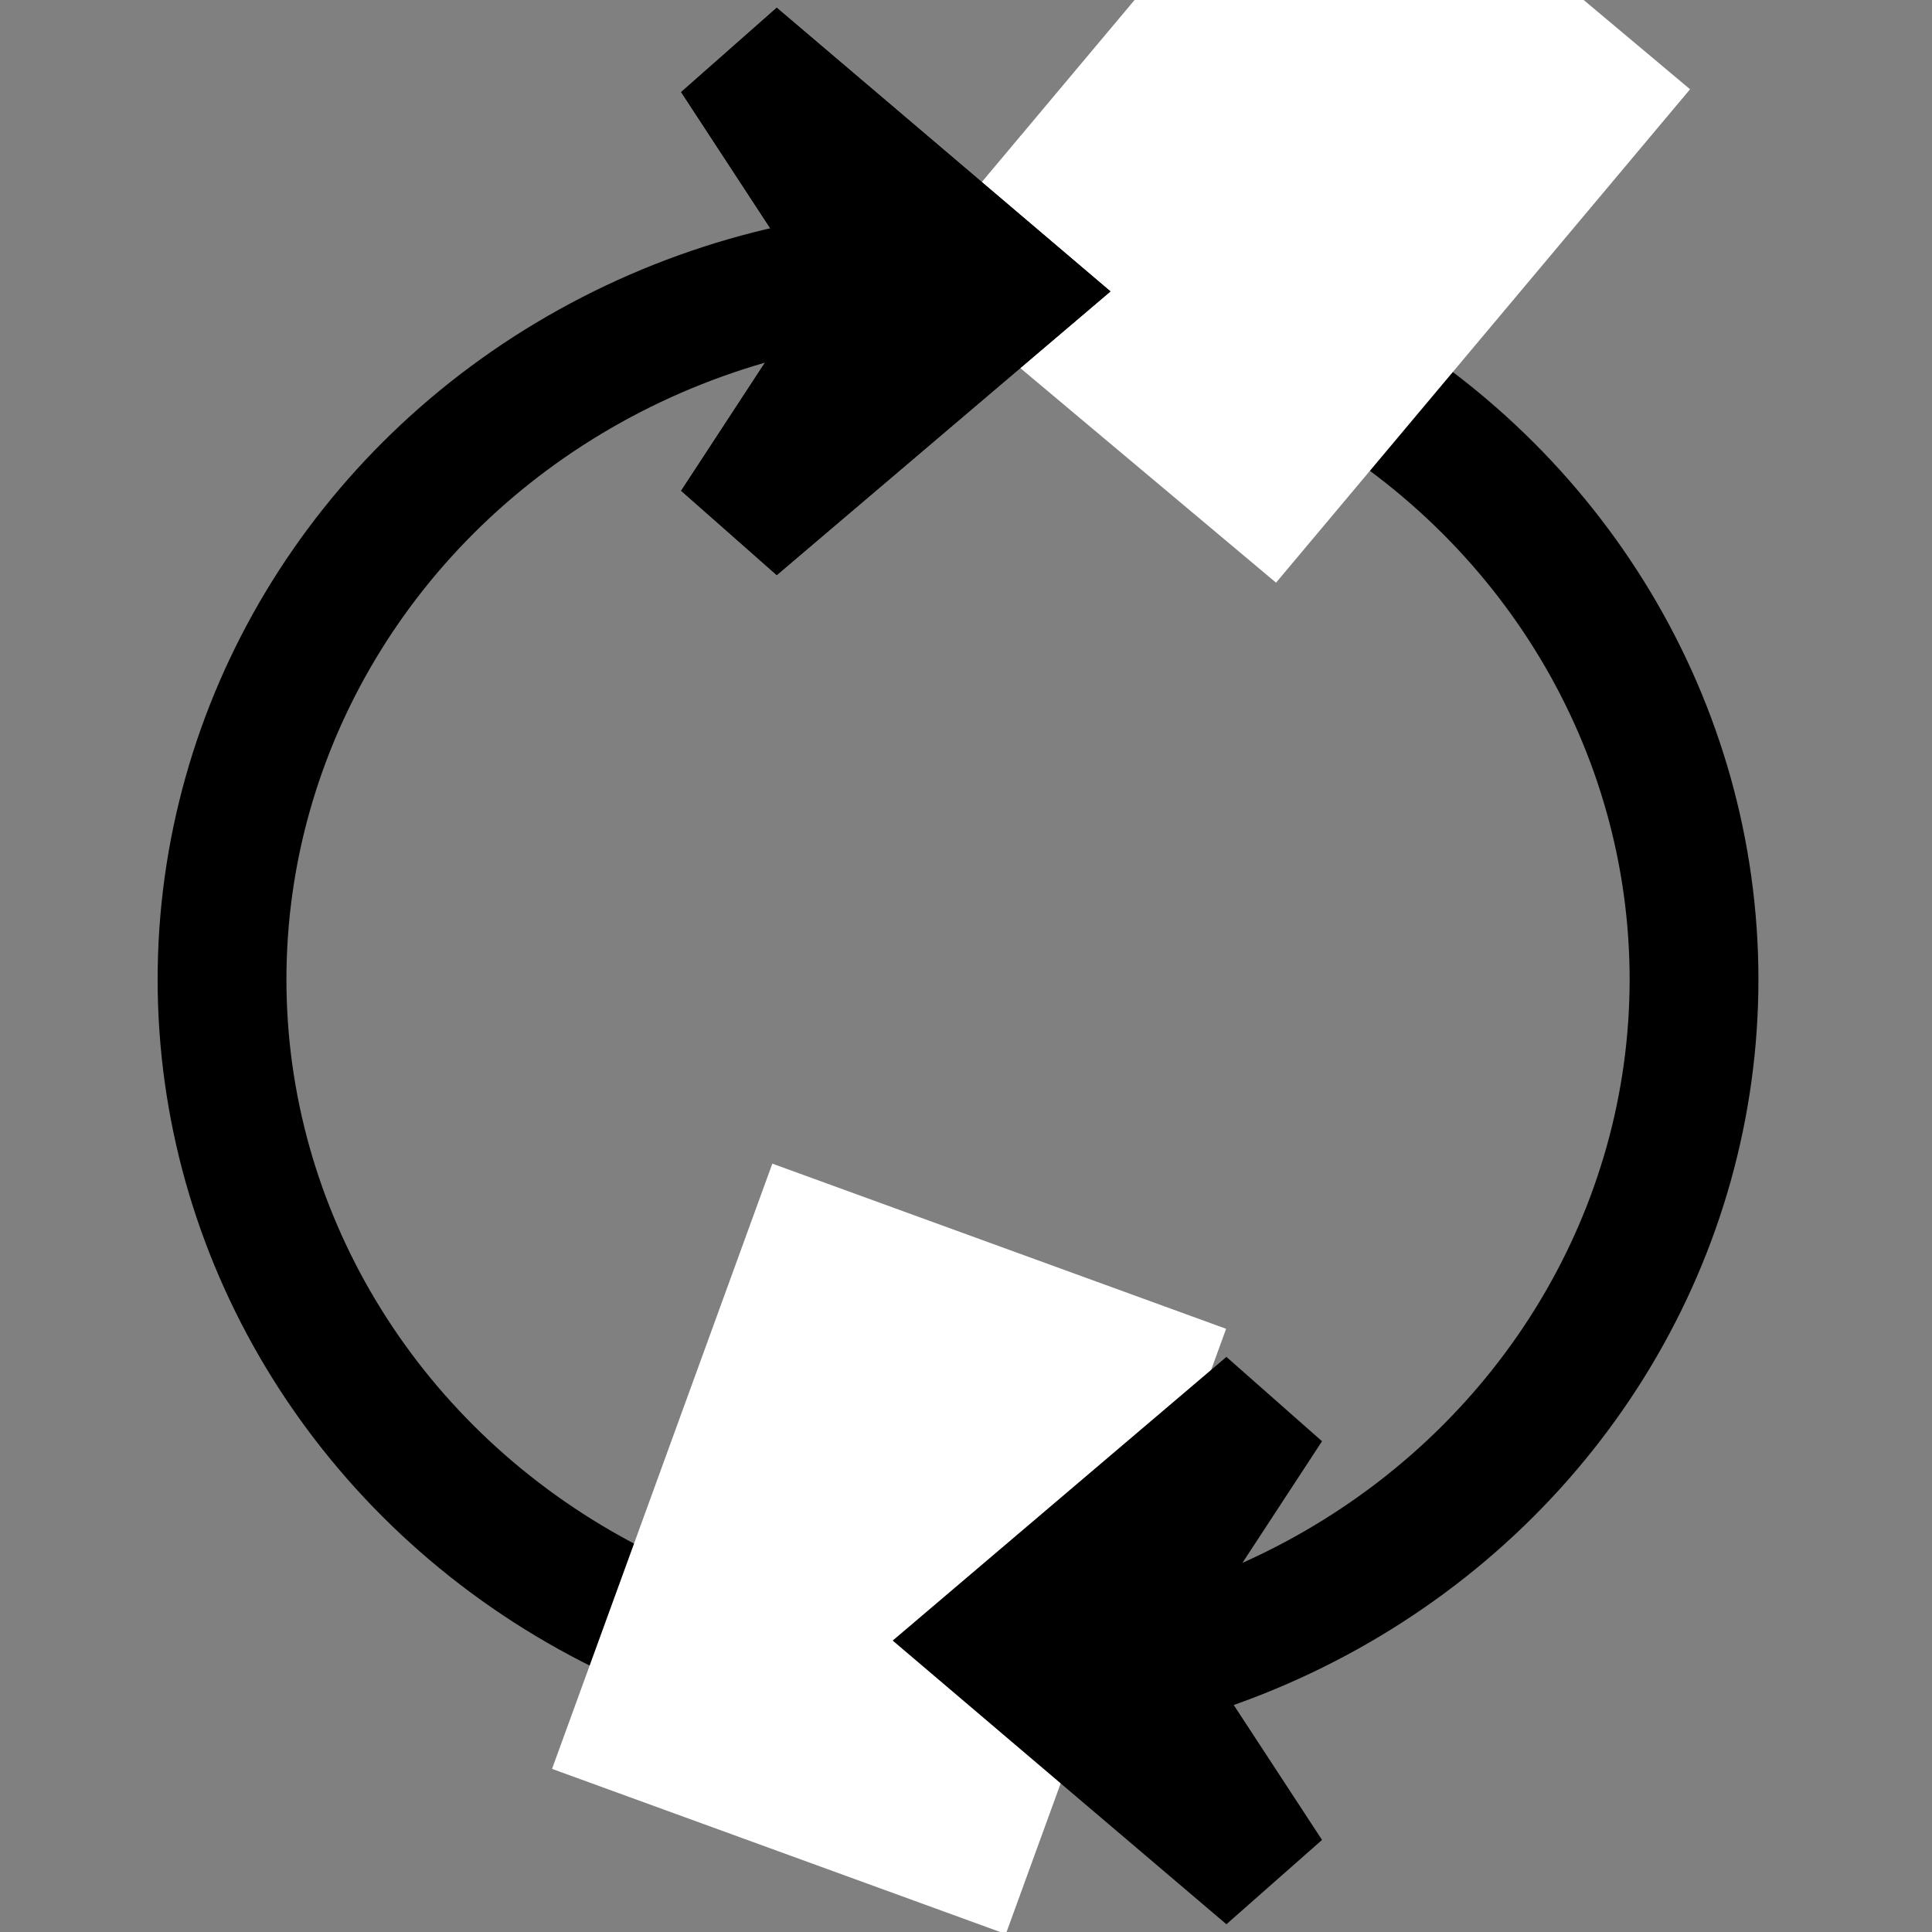 <svg width="600" height="600" xmlns="http://www.w3.org/2000/svg">
 <rect width="100%" height="100%" fill="#808080" stroke="none"/>
 <g>
  <title>Layer 1</title>
  <path id="svg_8" d="m600.857,152.467l0,-0.106l-0.57,0.329l0.57,0.329l0,-0.114c0.155,-0 0.426,0.013 0.426,0.107c0,0.131 -0.284,0.201 -0.284,0.201l0,0.1c0,0 0.637,0.022 0.637,-0.463c0,-0.381 -0.546,-0.395 -0.78,-0.383z" stroke-width="0" stroke="#000000" fill="#000000"/>
  <path id="svg_10" d="m-260.528,27.382l0,-0.106l-0.57,0.329l0.57,0.329l0,-0.114c0.155,-0 0.426,0.013 0.426,0.107c0,0.131 -0.284,0.201 -0.284,0.201l0,0.1c0,0 0.637,0.022 0.637,-0.463c0,-0.381 -0.546,-0.395 -0.78,-0.383z" stroke-width="0" stroke="#000000" fill="#000000"/>
  <ellipse stroke="#000000" ry="220" rx="228.571" id="svg_11" cy="304.19" cx="297.524" stroke-width="40" fill="none"/>
  <rect transform="rotate(40 403.132 56.137)" stroke="#ffffff" id="svg_15" height="160.028" width="109.972" y="-23.877" x="348.146" stroke-width="40" fill="#ffffff"/>
  <path id="svg_14" d="m275.942,90.503l-47.671,-72.857l85.714,72.857l-85.714,72.857l47.671,-72.857z" stroke-width="40" stroke="#000000" fill="none"/>
  <path id="svg_16" d="m275.942,90.503l-47.671,-72.857l85.714,72.857l-85.714,72.857l47.671,-72.857z" stroke-width="40" stroke="#000000" fill="none"/>
  <rect transform="rotate(20 276.11 481.007)" stroke="#ffffff" id="svg_17" height="160.028" width="109.972" y="400.993" x="221.124" stroke-width="40" fill="#ffffff"/>
  <path transform="rotate(180 350.972 509.498)" id="svg_18" d="m355.786,509.499l-47.671,-72.857l85.714,72.857l-85.714,72.857l47.671,-72.857z" stroke-width="40" stroke="#000000" fill="none"/>
 </g>

</svg>